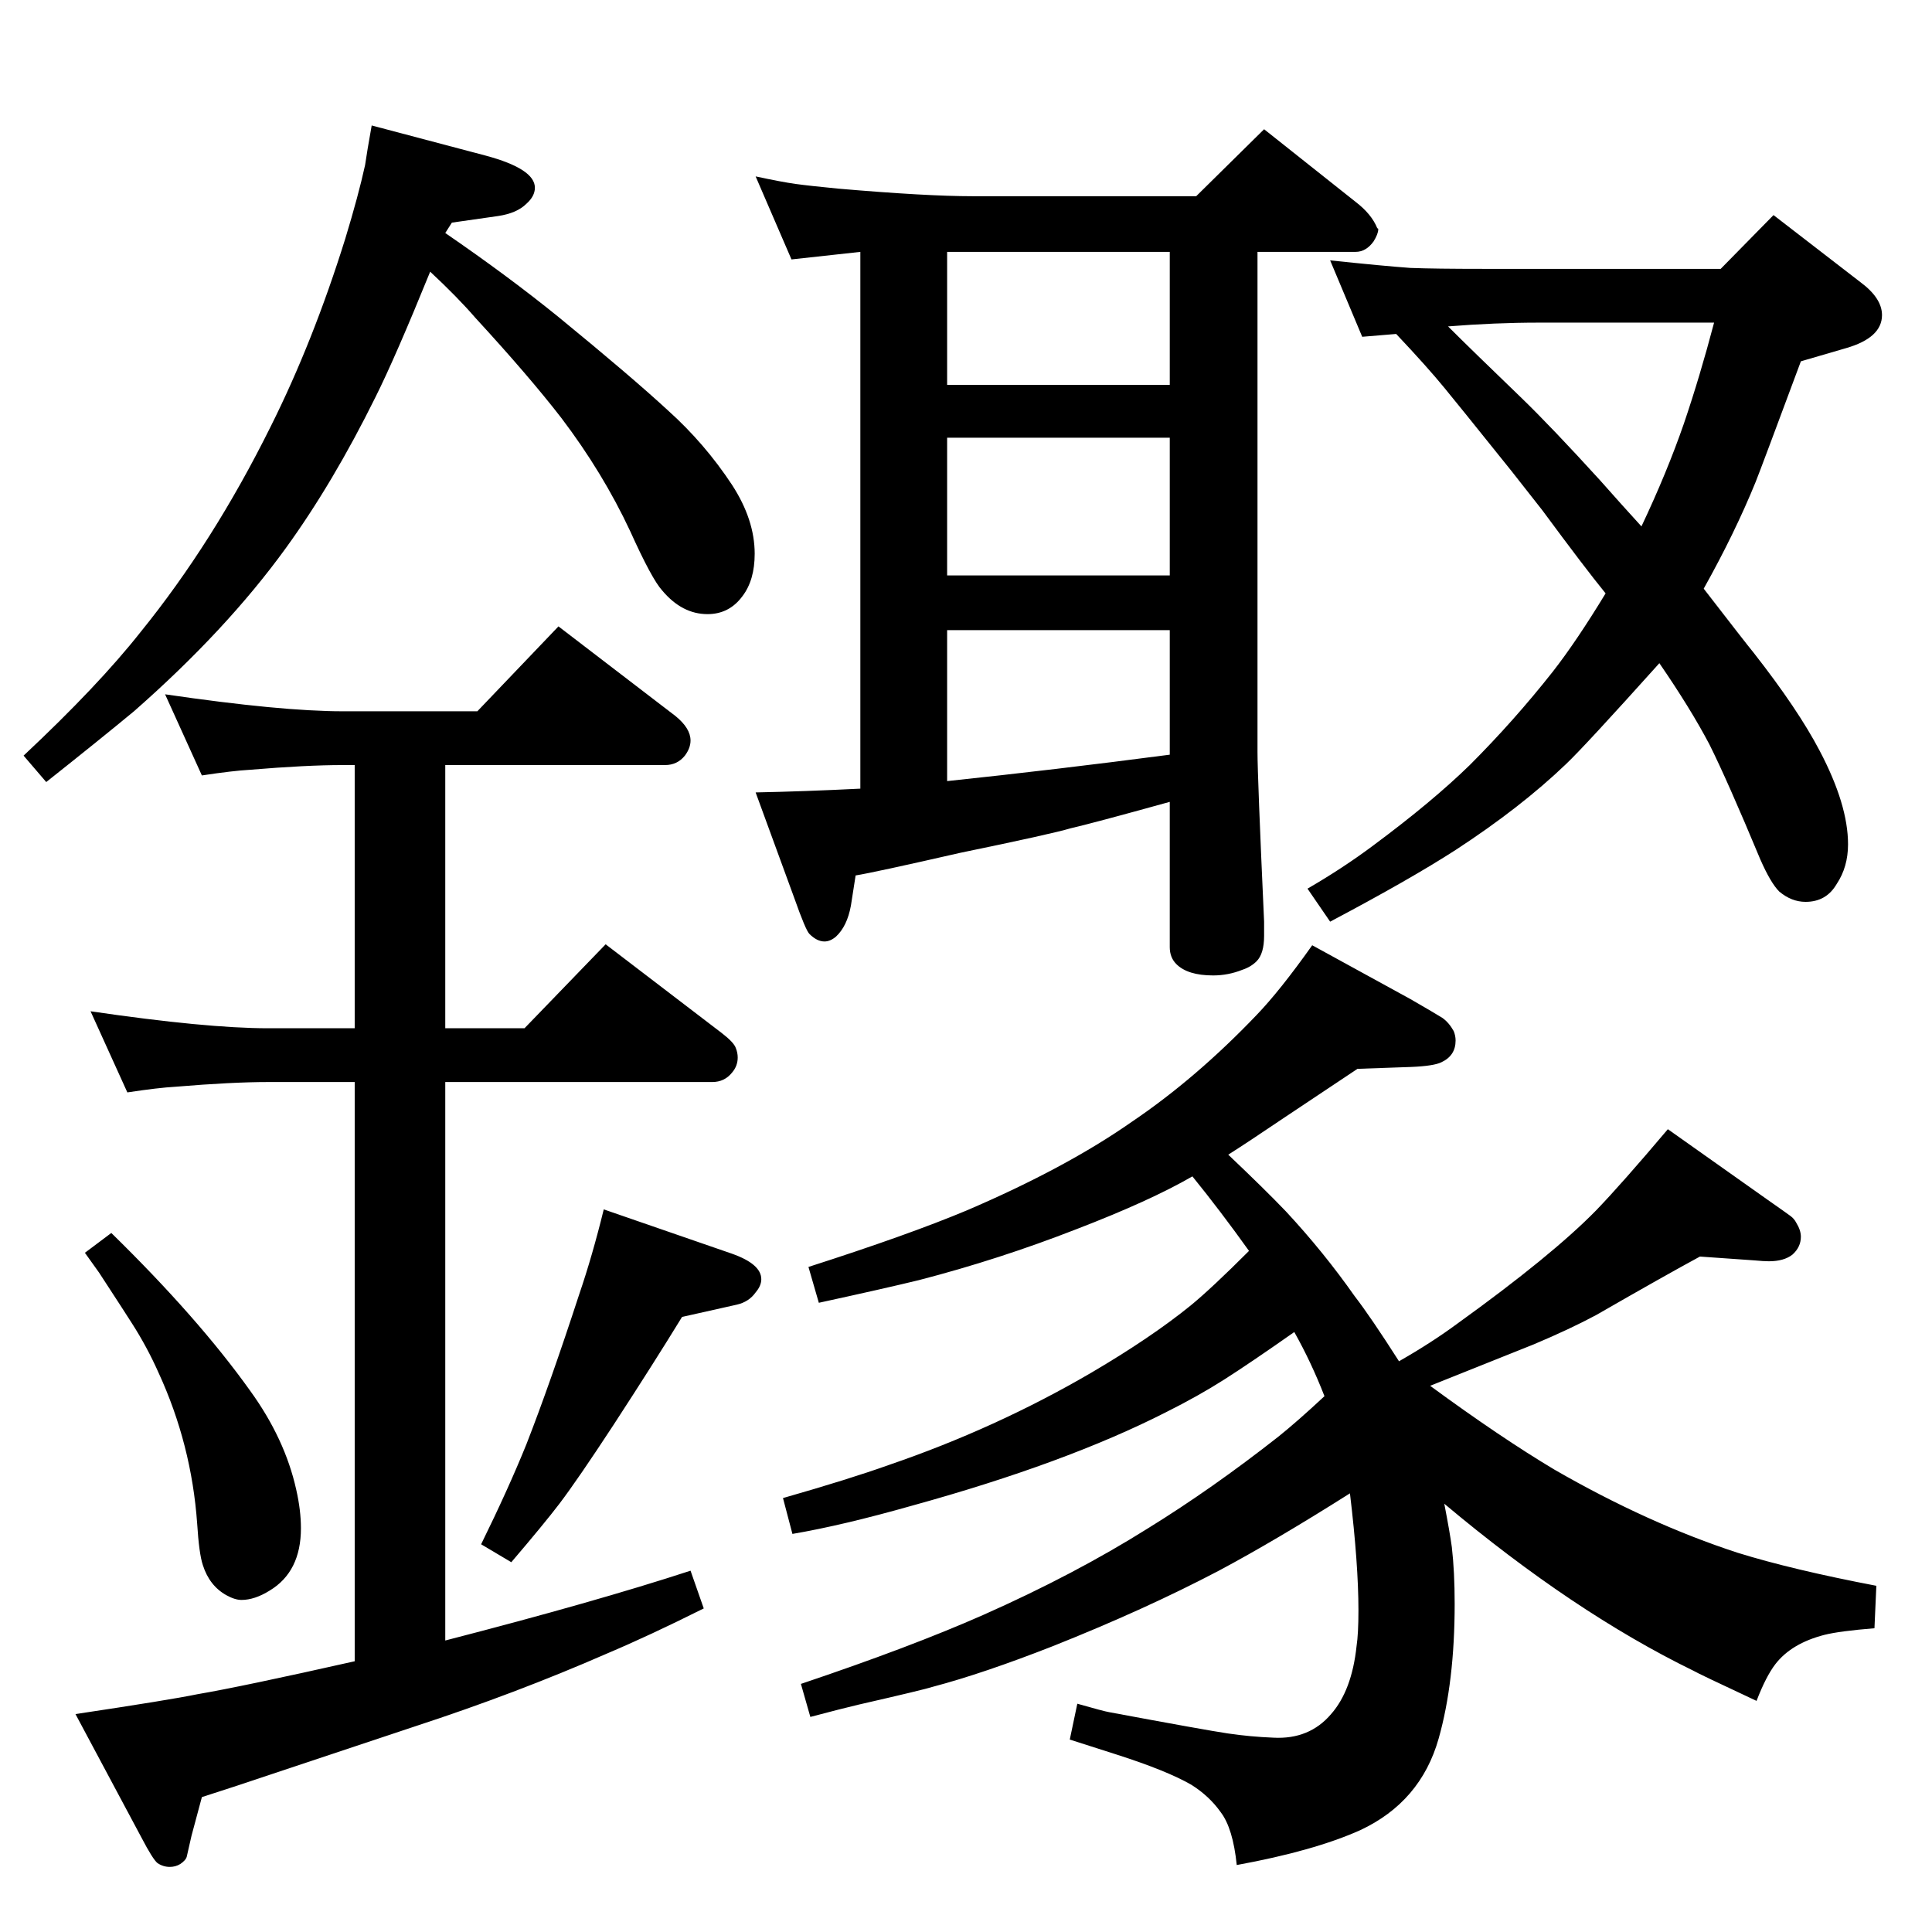 <?xml version="1.0" standalone="no"?>
<!DOCTYPE svg PUBLIC "-//W3C//DTD SVG 1.1//EN" "http://www.w3.org/Graphics/SVG/1.1/DTD/svg11.dtd" >
<svg xmlns="http://www.w3.org/2000/svg" xmlns:xlink="http://www.w3.org/1999/xlink" version="1.1" viewBox="0 -339 2048 2048">
  <g transform="matrix(1 0 0 -1 0 1709)">
   <path fill="currentColor"
d="M1302 824q39 -37 61 -60q40 -43 73 -90q17 -22 47 -69q35 20 62 40q100 72 147 120q27 28 76 86l106 -75q20 -14 24 -17t6 -7q5 -8 5 -15q0 -11 -9 -19q-9 -7 -25 -7q-5 0 -16 1l-57 4q-37 -20 -110 -62q-28 -15 -66 -31l-110 -44q75 -55 132 -89q99 -57 194 -88
q58 -18 147 -35l-2 -45q-37 -3 -53 -7q-35 -9 -52 -31q-10 -13 -20 -39q-62 29 -67 32q-127 62 -264 177q6 -31 8 -46q3 -26 3 -60q0 -83 -17 -143q-19 -67 -83 -97q-49 -22 -131 -37q-4 39 -17 56q-12 17 -31 29q-26 15 -79 32q-19 6 -50 16l8 38q28 -8 34 -9
q102 -19 125.5 -22.5t48.5 -4.5q38 -2 61 25q22 25 27 72q2 13 2 38q0 49 -9 124q-79 -50 -139 -82q-78 -41 -176 -80q-74 -29 -127 -43q-9 -3 -79 -19q-17 -4 -51 -13l-10 35q116 39 193 73q97 43 175 92q68 42 138 97q20 16 49 43q-14 36 -32 68q-47 -33 -74.5 -50.5
t-61.5 -34.5q-106 -54 -269 -99q-74 -21 -127 -30l-10 38q70 20 112 35q114 39 215 98q63 37 105 71q22 18 62 58q-30 42 -60 79q-45 -26 -123 -56q-82 -32 -167 -54q-37 -9 -106 -24l-11 38q106 34 168 60q105 45 175 94q68 46 132 113q25 26 59 74l104 -57q26 -15 34 -20
q7 -5 12 -14q2 -5 2 -10q0 -16 -15 -23q-8 -4 -32 -5l-57 -2l-81 -54q-34 -23 -56 -37zM1806 1424q44 -57 53 -68q47 -60 70 -104q30 -57 30 -99q0 -24 -12 -42q-11 -19 -33 -19q-15 0 -28 11q-9 9 -20 34q-35 84 -54 122q-20 38 -53 86q-79 -88 -99 -107q-48 -46 -117 -91
q-48 -31 -133 -76l-24 35q38 22 70 46q62 46 102 85q47 47 88 99q25 32 56 83q-22 27 -67 88l-33 42q-61 76 -71 88q-18 22 -51 57l-36 -3l-34 81q57 -6 85 -8q26 -1 78 -1h251l56 57l92 -71q23 -17 23 -35q0 -24 -38 -35l-48 -14q-42 -113 -48 -128q-22 -54 -55 -113z
M1535 1702q24 -24 78 -76q32 -31 83 -87q23 -26 44 -49q27 57 45 109q17 50 32 107h-186q-46 0 -96 -4zM472 1801q67 -46 120 -89q77 -63 116 -99q39 -35 68 -79q24 -37 24 -73q0 -28 -13 -45q-14 -19 -37 -19q-27 0 -48 25q-11 12 -34 63q-29 62 -73 120q-34 44 -91 106
q-19 22 -48 49q-37 -91 -58 -133q-45 -91 -95 -160q-63 -87 -161 -173q-35 -29 -93 -75l-24 28q79 74 124 131q77 95 138 218q45 90 79 199q14 46 21 78q2 14 7 42l121 -32q52 -14 52 -34q0 -9 -9 -17q-10 -10 -30 -13l-49 -7zM118 741q92 -90 147 -167q37 -51 49 -105
q5 -22 5 -41q0 -46 -33 -66q-16 -10 -30 -10q-7 0 -16 5q-18 10 -25 32q-4 12 -6 44q-6 84 -41 160q-12 27 -28 52q-5 8 -35 54l-15 21zM640 766l136 -47q31 -11 31 -27q0 -7 -6 -14q-7 -10 -20 -13l-58 -13q-30 -49 -73 -115q-38 -58 -57 -83q-16 -21 -51 -62l-32 19
q29 59 48 106q25 64 56 159q14 41 26 90zM1333 1781v-530q0 -26 7 -180v-15q0 -19 -8 -27q-6 -6 -15 -9q-15 -6 -31 -6q-27 0 -39 12q-7 7 -7 18v154q-83 -23 -105 -28q-20 -6 -117 -26q-92 -21 -111 -24l-5 -32q-4 -22 -16 -33q-6 -5 -12 -5q-8 0 -16 8q-4 4 -16 38
l-41 112q51 1 111 4v569l-73 -8l-38 88q28 -6 42.5 -8t45.5 -5q93 -8 142 -8h237l72 71l97 -77q17 -13 23 -28q1 0 1 -1q0 -5 -5 -13q-8 -11 -19 -11h-104zM1004 1640h236v141h-236v-141zM1004 1438h236v146h-236v-146zM1004 1220q114 12 236 28v132h-236v-160zM376 287v614
h-92q-38 0 -98 -5q-18 -1 -51 -6l-39 86q123 -18 188 -18h92v279h-13q-38 0 -98 -5q-18 -1 -51 -6l-39 86q123 -18 188 -18h143l86 90l124 -95q16 -13 16 -26q0 -8 -6 -16q-8 -10 -21 -10h-233v-279h84l86 89l123 -94q13 -10 15 -16q2 -5 2 -10q0 -9 -6 -16q-8 -10 -21 -10
h-283v-592q159 41 260 74l14 -40q-58 -29 -103 -48q-96 -42 -203 -77l-189 -63l-37 -12l-11 -41l-5 -22q-1 -4 -7 -8q-5 -3 -11 -3q-7 0 -13 4q-5 4 -17 27l-70 131q100 15 129 21q47 8 167 35z" />
  </g>

</svg>
